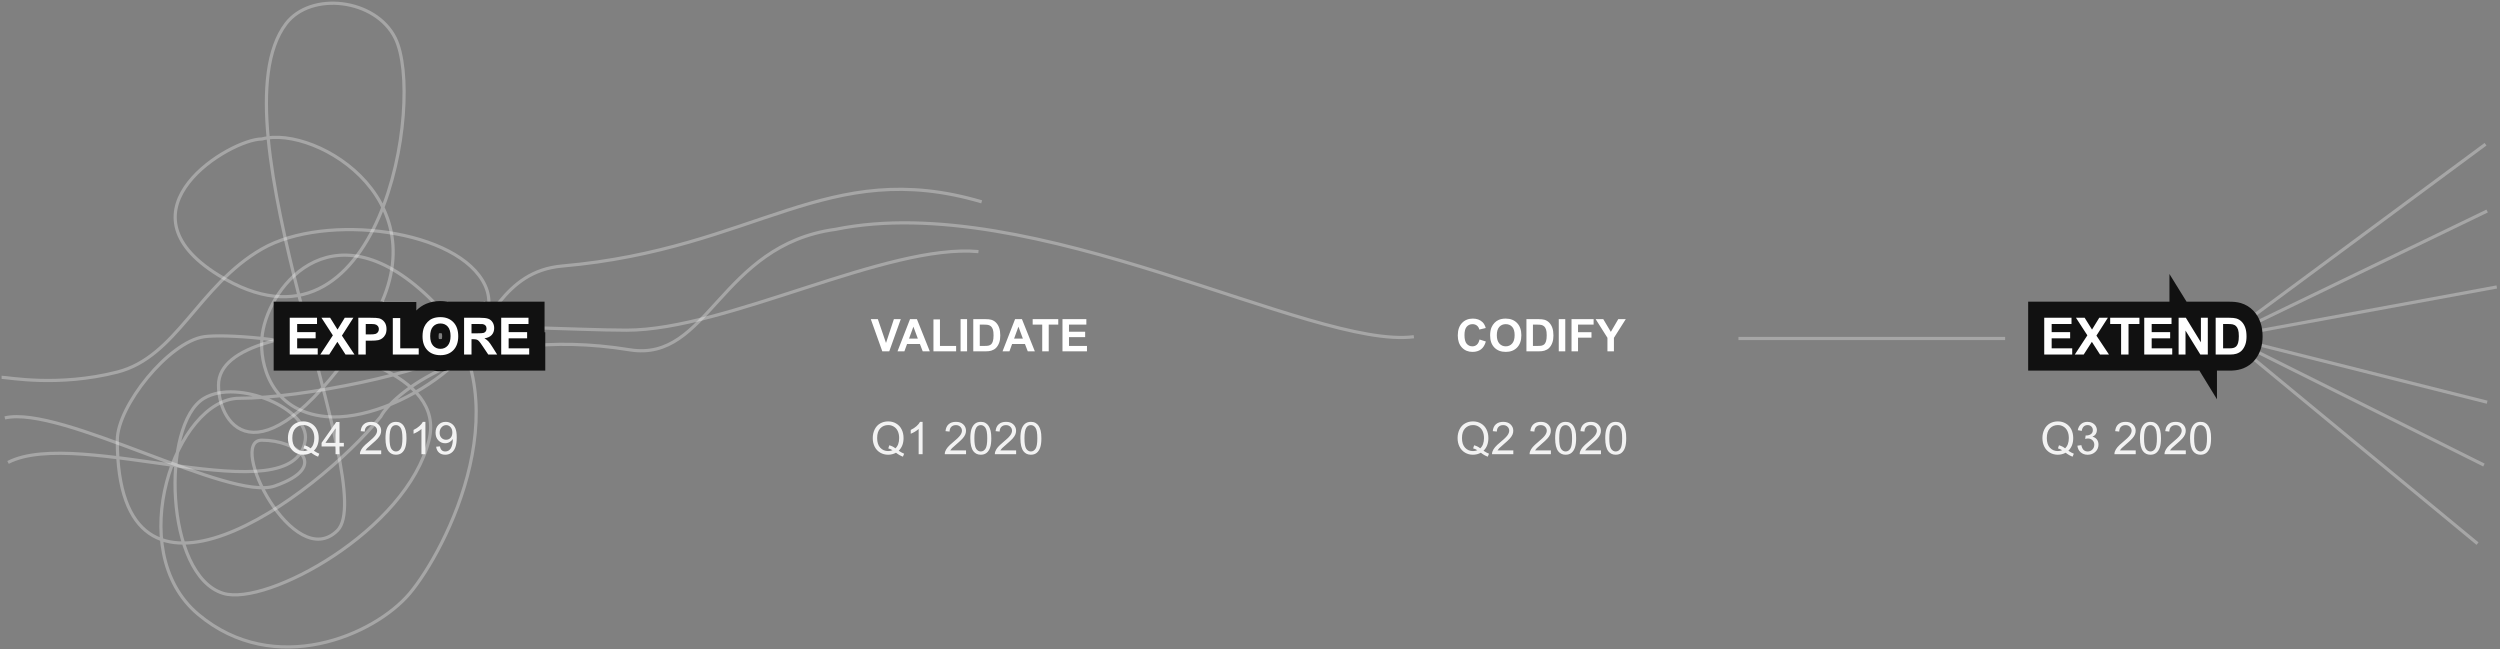<svg width="778" height="202" viewBox="0 0 778 202" fill="none" xmlns="http://www.w3.org/2000/svg">
<rect x="0" y="0" width="778" height="202" fill="#808080" stroke="none"/>
<path d="M1.5 130.055C19 125.98 71.5 156.137 85.5 151.246C103 145.133 92.5 136.983 81.5 136.983C70.5 136.983 91.5 178.551 105 165.102C118.5 151.654 65.5 38.361 89 7.389C96.735 -2.805 116.899 -0.429 123 11.872C132.5 31.026 118.263 116.67 68 85.634C35 65.258 71.737 43.252 81.5 43.252C98.5 38.769 140 63.628 114 102.75C81.5 151.654 68 132.907 68 119.867C68 94.6 164 102.75 195 102.75C226 102.75 276.1 75.691 304.5 78.299" stroke="white" stroke-opacity="0.3"/>
<path d="M2.5 143.911C24.5 132.5 91.469 160.619 95 136.983C96.436 127.367 74.032 117.678 63.5 123.942C50.025 131.957 51.333 179.18 69.5 184.664C83 188.739 126.5 165.102 133.5 136.983C138.641 116.33 104.403 107.768 81.5 105.324M440 104.788C408.5 108.864 321.5 58.839 260 71.371C224 76.261 220.5 112.818 196 108.864C145.5 100.713 121.167 124.078 118.5 129.647C98.091 154.776 36.5 200.035 36.5 136.983C36.5 126.387 52.5 106.418 63.5 104.788C66.421 104.355 73.22 104.44 81.5 105.324M305.5 62.813C257.309 48.591 235.5 77.484 175 82.782C156.28 84.421 152.5 101.936 143 108.864C133.5 115.791 94 123.942 74.5 123.942C55 123.942 37.88 171.215 61.69 191.184C85.5 211.153 116.5 197.704 127.5 184.664C138.5 171.623 164.5 122.312 133.5 92.562C102.5 62.813 82.5 90.781 81.5 105.324M81.5 105.324C80.833 112.752 83.9 128.017 101.5 129.647C123.5 131.685 159 106.418 151 88.895C143 71.371 101.31 66.073 81.5 77.484C61.69 88.895 55 111.079 36.5 115.791C18 120.503 2.5 117.422 0.5 117.422" stroke="white" stroke-opacity="0.3"/>
<path d="M541 105.339L624 105.339" stroke="white" stroke-opacity="0.3"/>
<path d="M692.5 104.788L773.5 44.882" stroke="white" stroke-opacity="0.3"/>
<path d="M693 104.788L774 65.665" stroke="white" stroke-opacity="0.3"/>
<path d="M693 104.788L777 89.302" stroke="white" stroke-opacity="0.3"/>
<path d="M693 104.788L774 125.165" stroke="white" stroke-opacity="0.3"/>
<path d="M693 104.788L773 144.726" stroke="white" stroke-opacity="0.3"/>
<path d="M693 104.788L771 169.177" stroke="white" stroke-opacity="0.3"/>
<path d="M460.431 105.654L462.393 106.276C462.092 107.37 461.59 108.184 460.889 108.717C460.191 109.245 459.305 109.51 458.229 109.51C456.899 109.51 455.805 109.056 454.948 108.149C454.091 107.238 453.663 105.994 453.663 104.417C453.663 102.749 454.094 101.455 454.955 100.534C455.816 99.609 456.949 99.147 458.353 99.147C459.578 99.147 460.574 99.509 461.34 100.233C461.796 100.662 462.137 101.277 462.365 102.079L460.362 102.558C460.244 102.038 459.995 101.628 459.617 101.327C459.243 101.026 458.788 100.876 458.25 100.876C457.507 100.876 456.903 101.143 456.438 101.676C455.978 102.209 455.748 103.073 455.748 104.267C455.748 105.534 455.976 106.436 456.432 106.974C456.887 107.511 457.48 107.78 458.209 107.78C458.747 107.78 459.209 107.609 459.597 107.268C459.984 106.926 460.262 106.388 460.431 105.654ZM463.726 104.39C463.726 103.369 463.878 102.512 464.184 101.819C464.411 101.309 464.721 100.851 465.113 100.445C465.51 100.04 465.943 99.739 466.412 99.543C467.036 99.279 467.757 99.147 468.572 99.147C470.049 99.147 471.229 99.605 472.113 100.521C473.002 101.437 473.446 102.71 473.446 104.342C473.446 105.96 473.007 107.227 472.127 108.143C471.247 109.054 470.072 109.51 468.6 109.51C467.109 109.51 465.924 109.056 465.045 108.149C464.165 107.238 463.726 105.985 463.726 104.39ZM465.811 104.321C465.811 105.456 466.073 106.317 466.597 106.905C467.121 107.489 467.786 107.78 468.593 107.78C469.399 107.78 470.06 107.491 470.575 106.912C471.095 106.329 471.354 105.456 471.354 104.294C471.354 103.146 471.102 102.289 470.596 101.724C470.094 101.159 469.427 100.876 468.593 100.876C467.759 100.876 467.087 101.163 466.576 101.737C466.066 102.307 465.811 103.168 465.811 104.321ZM475.025 99.317H478.724C479.558 99.317 480.193 99.381 480.631 99.509C481.219 99.682 481.722 99.99 482.142 100.432C482.561 100.874 482.88 101.416 483.099 102.059C483.317 102.697 483.427 103.485 483.427 104.424C483.427 105.249 483.324 105.96 483.119 106.557C482.868 107.286 482.511 107.876 482.046 108.327C481.695 108.669 481.221 108.936 480.624 109.127C480.177 109.268 479.58 109.339 478.833 109.339H475.025V99.317ZM477.049 101.013V107.65H478.56C479.125 107.65 479.533 107.618 479.783 107.555C480.111 107.473 480.382 107.334 480.597 107.138C480.815 106.942 480.993 106.62 481.13 106.174C481.267 105.723 481.335 105.11 481.335 104.335C481.335 103.56 481.267 102.965 481.13 102.551C480.993 102.136 480.802 101.812 480.556 101.58C480.31 101.348 479.997 101.19 479.619 101.108C479.337 101.045 478.783 101.013 477.958 101.013H477.049ZM485.088 109.339V99.317H487.111V109.339H485.088ZM489.06 109.339V99.317H495.93V101.013H491.083V103.385H495.267V105.08H491.083V109.339H489.06ZM500.236 109.339V105.121L496.565 99.317H498.938L501.296 103.282L503.606 99.317H505.938L502.253 105.135V109.339H500.236Z" fill="white"/>
<path d="M279.675 140.266C280.29 140.689 280.857 140.999 281.377 141.195L280.987 142.118C280.267 141.858 279.549 141.448 278.834 140.888C278.091 141.302 277.271 141.51 276.373 141.51C275.466 141.51 274.644 141.291 273.905 140.854C273.167 140.416 272.597 139.801 272.196 139.008C271.8 138.215 271.602 137.322 271.602 136.328C271.602 135.339 271.802 134.439 272.203 133.628C272.604 132.817 273.174 132.199 273.912 131.775C274.655 131.352 275.484 131.14 276.4 131.14C277.326 131.14 278.16 131.361 278.902 131.803C279.645 132.24 280.21 132.855 280.598 133.648C280.99 134.437 281.186 135.328 281.186 136.321C281.186 137.146 281.06 137.889 280.81 138.55C280.559 139.206 280.181 139.778 279.675 140.266ZM276.756 138.57C277.521 138.785 278.153 139.104 278.649 139.527C279.429 138.816 279.818 137.748 279.818 136.321C279.818 135.51 279.679 134.801 279.401 134.195C279.128 133.589 278.725 133.12 278.191 132.787C277.663 132.45 277.068 132.281 276.407 132.281C275.418 132.281 274.598 132.621 273.946 133.3C273.295 133.974 272.969 134.984 272.969 136.328C272.969 137.632 273.29 138.632 273.933 139.329C274.58 140.026 275.405 140.375 276.407 140.375C276.881 140.375 277.328 140.286 277.747 140.108C277.332 139.84 276.895 139.648 276.435 139.534L276.756 138.57ZM287.112 141.339H285.882V133.498C285.586 133.781 285.196 134.063 284.713 134.346C284.234 134.628 283.804 134.84 283.421 134.981V133.792C284.109 133.468 284.711 133.076 285.226 132.616C285.741 132.156 286.105 131.709 286.319 131.276H287.112V141.339ZM300.634 140.156V141.339H294.01C294.001 141.043 294.049 140.758 294.153 140.484C294.322 140.033 294.591 139.589 294.96 139.151C295.334 138.714 295.871 138.208 296.573 137.634C297.662 136.741 298.398 136.034 298.781 135.515C299.164 134.991 299.355 134.496 299.355 134.031C299.355 133.544 299.18 133.133 298.829 132.801C298.483 132.464 298.029 132.295 297.469 132.295C296.876 132.295 296.402 132.473 296.047 132.828C295.691 133.184 295.511 133.676 295.507 134.305L294.242 134.175C294.329 133.231 294.655 132.514 295.22 132.021C295.785 131.525 296.544 131.276 297.496 131.276C298.458 131.276 299.219 131.543 299.779 132.076C300.34 132.609 300.62 133.27 300.62 134.059C300.62 134.46 300.538 134.854 300.374 135.241C300.21 135.629 299.937 136.036 299.554 136.465C299.175 136.893 298.544 137.481 297.66 138.229C296.922 138.848 296.448 139.27 296.238 139.493C296.029 139.712 295.855 139.933 295.719 140.156H300.634ZM301.96 136.396C301.96 135.212 302.081 134.259 302.322 133.539C302.568 132.814 302.931 132.256 303.409 131.864C303.892 131.472 304.498 131.276 305.228 131.276C305.765 131.276 306.237 131.386 306.643 131.604C307.048 131.819 307.383 132.131 307.647 132.541C307.912 132.947 308.119 133.443 308.27 134.031C308.42 134.615 308.495 135.403 308.495 136.396C308.495 137.572 308.374 138.522 308.133 139.247C307.891 139.967 307.529 140.525 307.046 140.922C306.567 141.314 305.961 141.51 305.228 141.51C304.261 141.51 303.503 141.163 302.951 140.471C302.29 139.637 301.96 138.279 301.96 136.396ZM303.225 136.396C303.225 138.042 303.416 139.138 303.799 139.685C304.186 140.227 304.662 140.498 305.228 140.498C305.793 140.498 306.267 140.225 306.649 139.678C307.037 139.131 307.23 138.037 307.23 136.396C307.23 134.747 307.037 133.651 306.649 133.108C306.267 132.566 305.788 132.295 305.214 132.295C304.649 132.295 304.198 132.534 303.86 133.013C303.437 133.623 303.225 134.751 303.225 136.396ZM316.22 140.156V141.339H309.596C309.587 141.043 309.634 140.758 309.739 140.484C309.908 140.033 310.177 139.589 310.546 139.151C310.92 138.714 311.457 138.208 312.159 137.634C313.248 136.741 313.984 136.034 314.367 135.515C314.75 134.991 314.941 134.496 314.941 134.031C314.941 133.544 314.766 133.133 314.415 132.801C314.069 132.464 313.615 132.295 313.055 132.295C312.462 132.295 311.988 132.473 311.633 132.828C311.277 133.184 311.097 133.676 311.093 134.305L309.828 134.175C309.915 133.231 310.241 132.514 310.806 132.021C311.371 131.525 312.13 131.276 313.082 131.276C314.044 131.276 314.805 131.543 315.365 132.076C315.926 132.609 316.206 133.27 316.206 134.059C316.206 134.46 316.124 134.854 315.96 135.241C315.796 135.629 315.522 136.036 315.14 136.465C314.761 136.893 314.13 137.481 313.246 138.229C312.508 138.848 312.034 139.27 311.824 139.493C311.615 139.712 311.441 139.933 311.305 140.156H316.22ZM317.546 136.396C317.546 135.212 317.667 134.259 317.908 133.539C318.154 132.814 318.517 132.256 318.995 131.864C319.478 131.472 320.084 131.276 320.813 131.276C321.351 131.276 321.823 131.386 322.229 131.604C322.634 131.819 322.969 132.131 323.233 132.541C323.498 132.947 323.705 133.443 323.855 134.031C324.006 134.615 324.081 135.403 324.081 136.396C324.081 137.572 323.96 138.522 323.719 139.247C323.477 139.967 323.115 140.525 322.632 140.922C322.153 141.314 321.547 141.51 320.813 141.51C319.847 141.51 319.089 141.163 318.537 140.471C317.876 139.637 317.546 138.279 317.546 136.396ZM318.811 136.396C318.811 138.042 319.002 139.138 319.385 139.685C319.772 140.227 320.248 140.498 320.813 140.498C321.379 140.498 321.853 140.225 322.235 139.678C322.623 139.131 322.816 138.037 322.816 136.396C322.816 134.747 322.623 133.651 322.235 133.108C321.853 132.566 321.374 132.295 320.8 132.295C320.235 132.295 319.784 132.534 319.446 133.013C319.022 133.623 318.811 134.751 318.811 136.396Z" fill="#F2F2F2"/>
<path d="M461.675 140.266C462.29 140.689 462.857 140.999 463.377 141.195L462.987 142.118C462.267 141.858 461.549 141.448 460.834 140.888C460.091 141.302 459.271 141.51 458.373 141.51C457.466 141.51 456.644 141.291 455.905 140.854C455.167 140.416 454.597 139.801 454.196 139.008C453.8 138.215 453.602 137.322 453.602 136.328C453.602 135.339 453.802 134.439 454.203 133.628C454.604 132.817 455.174 132.199 455.912 131.775C456.655 131.352 457.484 131.14 458.4 131.14C459.326 131.14 460.16 131.361 460.902 131.803C461.645 132.24 462.21 132.855 462.598 133.648C462.99 134.437 463.186 135.328 463.186 136.321C463.186 137.146 463.06 137.889 462.81 138.55C462.559 139.206 462.181 139.778 461.675 140.266ZM458.756 138.57C459.521 138.785 460.153 139.104 460.649 139.527C461.429 138.816 461.818 137.748 461.818 136.321C461.818 135.51 461.679 134.801 461.401 134.195C461.128 133.589 460.725 133.12 460.191 132.787C459.663 132.45 459.068 132.281 458.407 132.281C457.418 132.281 456.598 132.621 455.946 133.3C455.295 133.974 454.969 134.984 454.969 136.328C454.969 137.632 455.29 138.632 455.933 139.329C456.58 140.026 457.405 140.375 458.407 140.375C458.881 140.375 459.328 140.286 459.747 140.108C459.332 139.84 458.895 139.648 458.435 139.534L458.756 138.57ZM470.944 140.156V141.339H464.32C464.311 141.043 464.359 140.758 464.464 140.484C464.632 140.033 464.901 139.589 465.271 139.151C465.644 138.714 466.182 138.208 466.884 137.634C467.973 136.741 468.709 136.034 469.092 135.515C469.475 134.991 469.666 134.496 469.666 134.031C469.666 133.544 469.491 133.133 469.14 132.801C468.793 132.464 468.34 132.295 467.779 132.295C467.187 132.295 466.713 132.473 466.357 132.828C466.002 133.184 465.822 133.676 465.817 134.305L464.553 134.175C464.639 133.231 464.965 132.514 465.53 132.021C466.095 131.525 466.854 131.276 467.807 131.276C468.768 131.276 469.529 131.543 470.09 132.076C470.65 132.609 470.931 133.27 470.931 134.059C470.931 134.46 470.849 134.854 470.685 135.241C470.521 135.629 470.247 136.036 469.864 136.465C469.486 136.893 468.855 137.481 467.971 138.229C467.232 138.848 466.758 139.27 466.549 139.493C466.339 139.712 466.166 139.933 466.029 140.156H470.944ZM482.634 140.156V141.339H476.01C476.001 141.043 476.049 140.758 476.153 140.484C476.322 140.033 476.591 139.589 476.96 139.151C477.334 138.714 477.871 138.208 478.573 137.634C479.662 136.741 480.398 136.034 480.781 135.515C481.164 134.991 481.355 134.496 481.355 134.031C481.355 133.544 481.18 133.133 480.829 132.801C480.483 132.464 480.029 132.295 479.469 132.295C478.876 132.295 478.402 132.473 478.047 132.828C477.691 133.184 477.511 133.676 477.507 134.305L476.242 134.175C476.329 133.231 476.655 132.514 477.22 132.021C477.785 131.525 478.544 131.276 479.496 131.276C480.458 131.276 481.219 131.543 481.779 132.076C482.34 132.609 482.62 133.27 482.62 134.059C482.62 134.46 482.538 134.854 482.374 135.241C482.21 135.629 481.937 136.036 481.554 136.465C481.175 136.893 480.544 137.481 479.66 138.229C478.922 138.848 478.448 139.27 478.238 139.493C478.029 139.712 477.855 139.933 477.719 140.156H482.634ZM483.96 136.396C483.96 135.212 484.081 134.259 484.322 133.539C484.568 132.814 484.931 132.256 485.409 131.864C485.892 131.472 486.498 131.276 487.228 131.276C487.765 131.276 488.237 131.386 488.643 131.604C489.048 131.819 489.383 132.131 489.647 132.541C489.912 132.947 490.119 133.443 490.27 134.031C490.42 134.615 490.495 135.403 490.495 136.396C490.495 137.572 490.374 138.522 490.133 139.247C489.891 139.967 489.529 140.525 489.046 140.922C488.567 141.314 487.961 141.51 487.228 141.51C486.261 141.51 485.503 141.163 484.951 140.471C484.29 139.637 483.96 138.279 483.96 136.396ZM485.225 136.396C485.225 138.042 485.416 139.138 485.799 139.685C486.186 140.227 486.662 140.498 487.228 140.498C487.793 140.498 488.267 140.225 488.649 139.678C489.037 139.131 489.23 138.037 489.23 136.396C489.23 134.747 489.037 133.651 488.649 133.108C488.267 132.566 487.788 132.295 487.214 132.295C486.649 132.295 486.198 132.534 485.86 133.013C485.437 133.623 485.225 134.751 485.225 136.396ZM498.22 140.156V141.339H491.596C491.587 141.043 491.634 140.758 491.739 140.484C491.908 140.033 492.177 139.589 492.546 139.151C492.92 138.714 493.457 138.208 494.159 137.634C495.248 136.741 495.984 136.034 496.367 135.515C496.75 134.991 496.941 134.496 496.941 134.031C496.941 133.544 496.766 133.133 496.415 132.801C496.069 132.464 495.615 132.295 495.055 132.295C494.462 132.295 493.988 132.473 493.633 132.828C493.277 133.184 493.097 133.676 493.093 134.305L491.828 134.175C491.915 133.231 492.241 132.514 492.806 132.021C493.371 131.525 494.13 131.276 495.082 131.276C496.044 131.276 496.805 131.543 497.365 132.076C497.926 132.609 498.206 133.27 498.206 134.059C498.206 134.46 498.124 134.854 497.96 135.241C497.796 135.629 497.522 136.036 497.14 136.465C496.761 136.893 496.13 137.481 495.246 138.229C494.508 138.848 494.034 139.27 493.824 139.493C493.615 139.712 493.441 139.933 493.305 140.156H498.22ZM499.546 136.396C499.546 135.212 499.667 134.259 499.908 133.539C500.154 132.814 500.517 132.256 500.995 131.864C501.478 131.472 502.084 131.276 502.813 131.276C503.351 131.276 503.823 131.386 504.229 131.604C504.634 131.819 504.969 132.131 505.233 132.541C505.498 132.947 505.705 133.443 505.855 134.031C506.006 134.615 506.081 135.403 506.081 136.396C506.081 137.572 505.96 138.522 505.719 139.247C505.477 139.967 505.115 140.525 504.632 140.922C504.153 141.314 503.547 141.51 502.813 141.51C501.847 141.51 501.089 141.163 500.537 140.471C499.876 139.637 499.546 138.279 499.546 136.396ZM500.811 136.396C500.811 138.042 501.002 139.138 501.385 139.685C501.772 140.227 502.248 140.498 502.813 140.498C503.379 140.498 503.853 140.225 504.235 139.678C504.623 139.131 504.816 138.037 504.816 136.396C504.816 134.747 504.623 133.651 504.235 133.108C503.853 132.566 503.374 132.295 502.8 132.295C502.235 132.295 501.784 132.534 501.446 133.013C501.022 133.623 500.811 134.751 500.811 136.396Z" fill="#F2F2F2"/>
<path d="M97.675 140.266C98.29 140.689 98.857 140.999 99.377 141.195L98.987 142.118C98.267 141.858 97.549 141.448 96.834 140.888C96.091 141.302 95.271 141.51 94.373 141.51C93.466 141.51 92.644 141.291 91.905 140.854C91.167 140.416 90.597 139.801 90.196 139.008C89.8 138.215 89.602 137.322 89.602 136.328C89.602 135.339 89.802 134.439 90.203 133.628C90.604 132.817 91.174 132.199 91.912 131.775C92.655 131.352 93.484 131.14 94.4 131.14C95.326 131.14 96.159 131.361 96.902 131.803C97.645 132.24 98.21 132.855 98.598 133.648C98.99 134.437 99.186 135.328 99.186 136.321C99.186 137.146 99.06 137.889 98.81 138.55C98.559 139.206 98.181 139.778 97.675 140.266ZM94.756 138.57C95.522 138.785 96.153 139.104 96.649 139.527C97.429 138.816 97.818 137.748 97.818 136.321C97.818 135.51 97.679 134.801 97.401 134.195C97.128 133.589 96.725 133.12 96.191 132.787C95.663 132.45 95.068 132.281 94.407 132.281C93.418 132.281 92.598 132.621 91.946 133.3C91.295 133.974 90.969 134.984 90.969 136.328C90.969 137.632 91.29 138.632 91.933 139.329C92.58 140.026 93.405 140.375 94.407 140.375C94.881 140.375 95.328 140.286 95.747 140.108C95.332 139.84 94.895 139.648 94.435 139.534L94.756 138.57ZM104.422 141.339V138.939H100.074V137.812L104.647 131.317H105.652V137.812H107.006V138.939H105.652V141.339H104.422ZM104.422 137.812V133.293L101.284 137.812H104.422ZM118.634 140.156V141.339H112.01C112.001 141.043 112.049 140.758 112.153 140.484C112.322 140.033 112.591 139.589 112.96 139.151C113.334 138.714 113.871 138.208 114.573 137.634C115.662 136.741 116.398 136.034 116.781 135.515C117.164 134.991 117.355 134.496 117.355 134.031C117.355 133.544 117.18 133.133 116.829 132.801C116.483 132.464 116.029 132.295 115.469 132.295C114.876 132.295 114.402 132.473 114.047 132.828C113.691 133.184 113.511 133.676 113.507 134.305L112.242 134.175C112.329 133.231 112.655 132.514 113.22 132.021C113.785 131.525 114.544 131.276 115.496 131.276C116.458 131.276 117.219 131.543 117.779 132.076C118.34 132.609 118.62 133.27 118.62 134.059C118.62 134.46 118.538 134.854 118.374 135.241C118.21 135.629 117.937 136.036 117.554 136.465C117.175 136.893 116.544 137.481 115.66 138.229C114.922 138.848 114.448 139.27 114.238 139.493C114.029 139.712 113.855 139.933 113.719 140.156H118.634ZM119.96 136.396C119.96 135.212 120.081 134.259 120.322 133.539C120.568 132.814 120.931 132.256 121.409 131.864C121.892 131.472 122.498 131.276 123.228 131.276C123.765 131.276 124.237 131.386 124.643 131.604C125.048 131.819 125.383 132.131 125.647 132.541C125.912 132.947 126.119 133.443 126.27 134.031C126.42 134.615 126.495 135.403 126.495 136.396C126.495 137.572 126.374 138.522 126.133 139.247C125.891 139.967 125.529 140.525 125.046 140.922C124.567 141.314 123.961 141.51 123.228 141.51C122.261 141.51 121.503 141.163 120.951 140.471C120.29 139.637 119.96 138.279 119.96 136.396ZM121.225 136.396C121.225 138.042 121.416 139.138 121.799 139.685C122.186 140.227 122.662 140.498 123.228 140.498C123.793 140.498 124.267 140.225 124.649 139.678C125.037 139.131 125.23 138.037 125.23 136.396C125.23 134.747 125.037 133.651 124.649 133.108C124.267 132.566 123.788 132.295 123.214 132.295C122.649 132.295 122.198 132.534 121.86 133.013C121.437 133.623 121.225 134.751 121.225 136.396ZM132.388 141.339H131.157V133.498C130.861 133.781 130.471 134.063 129.988 134.346C129.51 134.628 129.079 134.84 128.696 134.981V133.792C129.384 133.468 129.986 133.076 130.501 132.616C131.016 132.156 131.381 131.709 131.595 131.276H132.388V141.339ZM135.73 139.021L136.913 138.912C137.013 139.468 137.205 139.871 137.487 140.122C137.77 140.373 138.132 140.498 138.574 140.498C138.952 140.498 139.283 140.411 139.565 140.238C139.853 140.065 140.087 139.835 140.27 139.548C140.452 139.256 140.604 138.864 140.728 138.372C140.851 137.88 140.912 137.379 140.912 136.868C140.912 136.813 140.91 136.731 140.905 136.622C140.659 137.014 140.322 137.333 139.894 137.579C139.47 137.821 139.009 137.941 138.513 137.941C137.683 137.941 136.981 137.641 136.407 137.039C135.833 136.438 135.546 135.645 135.546 134.66C135.546 133.644 135.844 132.826 136.441 132.206C137.043 131.586 137.795 131.276 138.697 131.276C139.349 131.276 139.944 131.452 140.481 131.803C141.024 132.154 141.434 132.655 141.712 133.307C141.994 133.954 142.136 134.893 142.136 136.123C142.136 137.404 141.997 138.424 141.719 139.186C141.441 139.942 141.026 140.519 140.475 140.915C139.928 141.312 139.285 141.51 138.547 141.51C137.763 141.51 137.123 141.293 136.626 140.86C136.129 140.423 135.831 139.81 135.73 139.021ZM140.769 134.599C140.769 133.892 140.579 133.332 140.201 132.917C139.827 132.502 139.376 132.295 138.848 132.295C138.301 132.295 137.825 132.518 137.419 132.965C137.013 133.411 136.811 133.99 136.811 134.701C136.811 135.339 137.002 135.859 137.385 136.26C137.772 136.656 138.248 136.854 138.813 136.854C139.383 136.854 139.85 136.656 140.215 136.26C140.584 135.859 140.769 135.305 140.769 134.599Z" fill="#F2F2F2"/>
<path d="M274.575 109.339L270.993 99.317H273.188L275.724 106.734L278.178 99.317H280.324L276.735 109.339H274.575ZM289.354 109.339H287.153L286.278 107.062H282.272L281.445 109.339H279.299L283.202 99.317H285.342L289.354 109.339ZM285.629 105.374L284.248 101.655L282.895 105.374H285.629ZM290.489 109.339V99.399H292.513V107.65H297.544V109.339H290.489ZM298.932 109.339V99.317H300.955V109.339H298.932ZM302.883 99.317H306.581C307.415 99.317 308.051 99.381 308.488 99.509C309.076 99.682 309.58 99.99 309.999 100.432C310.418 100.874 310.737 101.416 310.956 102.059C311.175 102.697 311.284 103.485 311.284 104.424C311.284 105.249 311.182 105.96 310.977 106.557C310.726 107.286 310.368 107.876 309.903 108.327C309.552 108.669 309.078 108.936 308.481 109.127C308.035 109.268 307.438 109.339 306.69 109.339H302.883V99.317ZM304.906 101.013V107.65H306.417C306.982 107.65 307.39 107.618 307.641 107.555C307.969 107.473 308.24 107.334 308.454 107.138C308.673 106.942 308.851 106.62 308.987 106.174C309.124 105.723 309.192 105.11 309.192 104.335C309.192 103.56 309.124 102.965 308.987 102.551C308.851 102.136 308.659 101.812 308.413 101.58C308.167 101.348 307.855 101.19 307.477 101.108C307.194 101.045 306.64 101.013 305.815 101.013H304.906ZM322.044 109.339H319.843L318.968 107.062H314.962L314.135 109.339H311.988L315.892 99.317H318.031L322.044 109.339ZM318.318 105.374L316.938 101.655L315.584 105.374H318.318ZM324.341 109.339V101.013H321.367V99.317H329.331V101.013H326.364V109.339H324.341ZM330.644 109.339V99.317H338.074V101.013H332.667V103.234H337.698V104.923H332.667V107.65H338.266V109.339H330.644Z" fill="white"/>
<path d="M90.164 110.339V98.886H98.656V100.823H92.477V103.362H98.227V105.292H92.477V108.409H98.875V110.339H90.164ZM99.672 110.339L103.586 104.362L100.039 98.886H102.742L105.039 102.565L107.289 98.886H109.969L106.406 104.448L110.32 110.339H107.531L104.992 106.378L102.445 110.339H99.672ZM111.508 110.339V98.886H115.219C116.625 98.886 117.542 98.943 117.969 99.058C118.625 99.23 119.174 99.605 119.617 100.183C120.06 100.756 120.281 101.498 120.281 102.409C120.281 103.112 120.154 103.703 119.898 104.183C119.643 104.662 119.318 105.039 118.922 105.315C118.531 105.586 118.133 105.766 117.727 105.854C117.174 105.964 116.375 106.019 115.328 106.019H113.82V110.339H111.508ZM113.82 100.823V104.073H115.086C115.997 104.073 116.607 104.013 116.914 103.894C117.221 103.774 117.461 103.586 117.633 103.331C117.81 103.076 117.898 102.779 117.898 102.44C117.898 102.024 117.776 101.68 117.531 101.409C117.286 101.138 116.977 100.969 116.602 100.901C116.326 100.849 115.771 100.823 114.938 100.823H113.82ZM122.242 110.339V98.98H124.555V108.409H130.305V110.339H122.242ZM131.492 104.683C131.492 103.516 131.667 102.537 132.016 101.745C132.276 101.162 132.63 100.638 133.078 100.175C133.531 99.711 134.026 99.368 134.562 99.144C135.276 98.841 136.099 98.69 137.031 98.69C138.719 98.69 140.068 99.214 141.078 100.261C142.094 101.308 142.602 102.763 142.602 104.628C142.602 106.477 142.099 107.925 141.094 108.972C140.089 110.013 138.745 110.534 137.062 110.534C135.359 110.534 134.005 110.016 133 108.979C131.995 107.938 131.492 106.506 131.492 104.683ZM133.875 104.604C133.875 105.901 134.174 106.886 134.773 107.558C135.372 108.224 136.133 108.558 137.055 108.558C137.977 108.558 138.732 108.227 139.32 107.565C139.914 106.899 140.211 105.901 140.211 104.573C140.211 103.261 139.922 102.282 139.344 101.636C138.771 100.99 138.008 100.667 137.055 100.667C136.102 100.667 135.333 100.995 134.75 101.651C134.167 102.302 133.875 103.287 133.875 104.604ZM144.422 110.339V98.886H149.289C150.513 98.886 151.401 98.99 151.953 99.198C152.51 99.401 152.956 99.766 153.289 100.292C153.622 100.818 153.789 101.42 153.789 102.097C153.789 102.956 153.536 103.667 153.031 104.229C152.526 104.787 151.771 105.138 150.766 105.284C151.266 105.576 151.677 105.896 152 106.245C152.328 106.594 152.768 107.214 153.32 108.104L154.719 110.339H151.953L150.281 107.847C149.688 106.956 149.281 106.396 149.062 106.167C148.844 105.933 148.612 105.774 148.367 105.69C148.122 105.602 147.734 105.558 147.203 105.558H146.734V110.339H144.422ZM146.734 103.729H148.445C149.555 103.729 150.247 103.683 150.523 103.589C150.799 103.495 151.016 103.334 151.172 103.104C151.328 102.875 151.406 102.589 151.406 102.245C151.406 101.86 151.302 101.55 151.094 101.315C150.891 101.076 150.602 100.925 150.227 100.862C150.039 100.836 149.477 100.823 148.539 100.823H146.734V103.729ZM155.977 110.339V98.886H164.469V100.823H158.289V103.362H164.039V105.292H158.289V108.409H164.688V110.339H155.977Z" fill="white"/>
<path d="M90.164 110.339H85.164V115.339H90.164V110.339ZM90.164 98.886V93.886H85.164V98.886H90.164ZM98.656 98.886H103.656V93.886H98.656V98.886ZM98.656 100.823V105.823H103.656V100.823H98.656ZM92.477 100.823V95.823H87.477V100.823H92.477ZM92.477 103.362H87.477V108.362H92.477V103.362ZM98.227 103.362H103.227V98.362H98.227V103.362ZM98.227 105.292V110.292H103.227V105.292H98.227ZM92.477 105.292V100.292H87.477V105.292H92.477ZM92.477 108.409H87.477V113.409H92.477V108.409ZM98.875 108.409H103.875V103.409H98.875V108.409ZM98.875 110.339V115.339H103.875V110.339H98.875ZM95.164 110.339V98.886H85.164V110.339H95.164ZM90.164 103.886H98.656V93.886H90.164V103.886ZM93.656 98.886V100.823H103.656V98.886H93.656ZM98.656 95.823H92.477V105.823H98.656V95.823ZM87.477 100.823V103.362H97.477V100.823H87.477ZM92.477 108.362H98.227V98.362H92.477V108.362ZM93.227 103.362V105.292H103.227V103.362H93.227ZM98.227 100.292H92.477V110.292H98.227V100.292ZM87.477 105.292V108.409H97.477V105.292H87.477ZM92.477 113.409H98.875V103.409H92.477V113.409ZM93.875 108.409V110.339H103.875V108.409H93.875ZM98.875 105.339H90.164V115.339H98.875V105.339ZM99.672 110.339L95.489 107.6L90.421 115.339H99.672V110.339ZM103.586 104.362L107.769 107.102L109.553 104.378L107.783 101.644L103.586 104.362ZM100.039 98.886V93.886H90.844L95.842 101.604L100.039 98.886ZM102.742 98.886L106.984 96.238L105.515 93.886H102.742V98.886ZM105.039 102.565L100.798 105.213L105.083 112.078L109.305 105.174L105.039 102.565ZM107.289 98.886V93.886H104.486L103.023 96.277L107.289 98.886ZM109.969 98.886L114.179 101.582L119.109 93.886H109.969V98.886ZM106.406 104.448L102.196 101.752L100.437 104.499L102.242 107.215L106.406 104.448ZM110.32 110.339V115.339H119.646L114.485 107.572L110.32 110.339ZM107.531 110.339L103.322 113.037L104.797 115.339H107.531V110.339ZM104.992 106.378L109.202 103.68L104.999 97.123L100.787 103.674L104.992 106.378ZM102.445 110.339V115.339H105.175L106.651 113.043L102.445 110.339ZM103.855 113.078L107.769 107.102L99.403 101.623L95.489 107.6L103.855 113.078ZM107.783 101.644L104.236 96.168L95.842 101.604L99.389 107.08L107.783 101.644ZM100.039 103.886H102.742V93.886H100.039V103.886ZM98.501 101.533L100.798 105.213L109.281 99.918L106.984 96.238L98.501 101.533ZM109.305 105.174L111.555 101.494L103.023 96.277L100.773 99.957L109.305 105.174ZM107.289 103.886H109.969V93.886H107.289V103.886ZM105.758 96.189L102.196 101.752L110.617 107.145L114.179 101.582L105.758 96.189ZM102.242 107.215L106.156 113.106L114.485 107.572L110.571 101.681L102.242 107.215ZM110.32 105.339H107.531V115.339H110.32V105.339ZM111.741 107.641L109.202 103.68L100.783 109.076L103.322 113.037L111.741 107.641ZM100.787 103.674L98.24 107.635L106.651 113.043L109.198 109.082L100.787 103.674ZM102.445 105.339H99.672V115.339H102.445V105.339ZM111.508 110.339H106.508V115.339H111.508V110.339ZM111.508 98.886V93.886H106.508V98.886H111.508ZM117.969 99.058L116.673 103.887L116.688 103.891L116.702 103.894L117.969 99.058ZM119.617 100.183L115.647 103.223L115.654 103.231L115.661 103.24L119.617 100.183ZM118.922 105.315L121.771 109.424L121.782 109.417L118.922 105.315ZM117.727 105.854L118.698 110.759L118.745 110.75L118.791 110.74L117.727 105.854ZM113.82 106.019V101.019H108.82V106.019H113.82ZM113.82 110.339V115.339H118.82V110.339H113.82ZM113.82 100.823V95.823H108.82V100.823H113.82ZM113.82 104.073H108.82V109.073H113.82V104.073ZM117.633 103.331L113.525 100.481L113.505 100.509L113.486 100.538L117.633 103.331ZM116.602 100.901L115.675 105.815L115.694 105.818L115.713 105.822L116.602 100.901ZM116.508 110.339V98.886H106.508V110.339H116.508ZM111.508 103.886H115.219V93.886H111.508V103.886ZM115.219 103.886C115.866 103.886 116.334 103.899 116.649 103.919C116.805 103.929 116.891 103.938 116.922 103.942C116.971 103.948 116.866 103.938 116.673 103.887L119.264 94.228C118.085 93.912 116.481 93.886 115.219 93.886V103.886ZM116.702 103.894C116.487 103.838 116.262 103.739 116.055 103.598C115.85 103.458 115.719 103.316 115.647 103.223L123.587 97.143C122.521 95.751 121.049 94.696 119.236 94.221L116.702 103.894ZM115.661 103.24C115.48 103.006 115.377 102.775 115.324 102.598C115.274 102.432 115.281 102.354 115.281 102.409H125.281C125.281 100.682 124.852 98.779 123.574 97.125L115.661 103.24ZM115.281 102.409C115.281 102.527 115.258 102.259 115.485 101.832L124.312 106.533C125.049 105.148 125.281 103.697 125.281 102.409H115.281ZM115.485 101.832C115.555 101.701 115.731 101.445 116.062 101.214L121.782 109.417C122.904 108.634 123.731 107.622 124.312 106.533L115.485 101.832ZM116.073 101.206C116.144 101.157 116.343 101.039 116.662 100.969L118.791 110.74C119.922 110.493 120.919 110.015 121.771 109.424L116.073 101.206ZM116.755 100.95C116.761 100.949 116.733 100.954 116.664 100.963C116.595 100.971 116.499 100.98 116.372 100.989C116.114 101.007 115.77 101.019 115.328 101.019V111.019C116.474 111.019 117.662 110.965 118.698 110.759L116.755 100.95ZM115.328 101.019H113.82V111.019H115.328V101.019ZM108.82 106.019V110.339H118.82V106.019H108.82ZM113.82 105.339H111.508V115.339H113.82V105.339ZM108.82 100.823V104.073H118.82V100.823H108.82ZM113.82 109.073H115.086V99.073H113.82V109.073ZM115.086 109.073C115.634 109.073 116.191 109.056 116.716 109.004C117.157 108.961 117.931 108.864 118.73 108.552L115.098 99.235C115.25 99.176 115.377 99.137 115.464 99.113C115.553 99.089 115.622 99.074 115.665 99.066C115.709 99.057 115.737 99.053 115.746 99.052C115.756 99.05 115.754 99.051 115.737 99.052C115.702 99.056 115.631 99.061 115.516 99.066C115.403 99.07 115.261 99.073 115.086 99.073V109.073ZM118.73 108.552C119.914 108.09 120.998 107.286 121.78 106.124L113.486 100.538C113.924 99.887 114.528 99.457 115.098 99.235L118.73 108.552ZM121.741 106.181C122.551 105.014 122.898 103.702 122.898 102.44H112.898C112.898 101.856 113.069 101.138 113.525 100.481L121.741 106.181ZM122.898 102.44C122.898 100.972 122.434 99.377 121.241 98.056L113.822 104.762C113.504 104.41 113.256 103.995 113.096 103.547C112.941 103.11 112.898 102.724 112.898 102.44H122.898ZM121.241 98.056C120.22 96.928 118.902 96.236 117.49 95.981L115.713 105.822C115.414 105.768 115.07 105.659 114.718 105.467C114.364 105.274 114.063 105.029 113.822 104.762L121.241 98.056ZM117.529 95.988C116.718 95.835 115.695 95.823 114.938 95.823V105.823C115.31 105.823 115.573 105.829 115.744 105.837C115.828 105.841 115.869 105.845 115.874 105.845C115.89 105.847 115.811 105.84 115.675 105.815L117.529 95.988ZM114.938 95.823H113.82V105.823H114.938V95.823ZM122.242 110.339H117.242V115.339H122.242V110.339ZM122.242 98.98V93.98H117.242V98.98H122.242ZM124.555 98.98H129.555V93.98H124.555V98.98ZM124.555 108.409H119.555V113.409H124.555V108.409ZM130.305 108.409H135.305V103.409H130.305V108.409ZM130.305 110.339V115.339H135.305V110.339H130.305ZM127.242 110.339V98.98H117.242V110.339H127.242ZM122.242 103.979H124.555V93.98H122.242V103.979ZM119.555 98.98V108.409H129.555V98.98H119.555ZM124.555 113.409H130.305V103.409H124.555V113.409ZM125.305 108.409V110.339H135.305V108.409H125.305ZM130.305 105.339H122.242V115.339H130.305V105.339ZM132.016 101.745L127.45 99.707L127.445 99.718L127.44 99.728L132.016 101.745ZM133.078 100.175L129.503 96.68L129.493 96.69L129.483 96.7L133.078 100.175ZM134.562 99.144L136.489 103.758L136.5 103.753L136.512 103.748L134.562 99.144ZM141.078 100.261L137.48 103.733L137.489 103.742L141.078 100.261ZM141.094 108.972L144.692 112.444L144.7 112.435L141.094 108.972ZM133 108.979L129.402 112.452L129.411 112.461L133 108.979ZM134.773 107.558L131.041 110.885L131.048 110.892L131.054 110.899L134.773 107.558ZM139.32 107.565L135.586 104.24L135.585 104.242L139.32 107.565ZM139.344 101.636L135.603 104.954L135.611 104.962L135.618 104.971L139.344 101.636ZM134.75 101.651L138.474 104.988L138.48 104.981L138.487 104.973L134.75 101.651ZM136.492 104.683C136.492 103.982 136.601 103.738 136.591 103.762L127.44 99.728C126.732 101.336 126.492 103.05 126.492 104.683H136.492ZM136.581 103.783C136.602 103.736 136.627 103.698 136.674 103.649L129.483 96.7C128.634 97.579 127.95 98.587 127.45 99.707L136.581 103.783ZM136.654 103.67C136.676 103.647 136.673 103.654 136.642 103.676C136.61 103.698 136.558 103.729 136.489 103.758L132.636 94.529C131.413 95.04 130.371 95.792 129.503 96.68L136.654 103.67ZM136.512 103.748C136.497 103.754 136.635 103.69 137.031 103.69V93.69C135.562 93.69 134.055 93.929 132.613 94.539L136.512 103.748ZM137.031 103.69C137.357 103.69 137.489 103.74 137.5 103.744C137.507 103.747 137.499 103.745 137.487 103.736C137.474 103.728 137.471 103.724 137.481 103.733L144.676 96.788C142.571 94.608 139.84 93.69 137.031 93.69V103.69ZM137.489 103.742C137.462 103.714 137.471 103.703 137.5 103.785C137.535 103.885 137.602 104.143 137.602 104.628H147.602C147.602 101.841 146.82 98.999 144.667 96.779L137.489 103.742ZM137.602 104.628C137.602 105.106 137.536 105.36 137.501 105.461C137.473 105.543 137.463 105.534 137.487 105.509L144.7 112.435C146.826 110.221 147.602 107.399 147.602 104.628H137.602ZM137.496 105.5C137.488 105.507 137.493 105.502 137.507 105.492C137.522 105.482 137.53 105.479 137.525 105.481C137.517 105.485 137.387 105.534 137.062 105.534V115.534C139.863 115.534 142.59 114.621 144.692 112.444L137.496 105.5ZM137.062 105.534C136.717 105.534 136.573 105.482 136.557 105.476C136.547 105.472 136.555 105.474 136.57 105.485C136.586 105.495 136.593 105.502 136.589 105.498L129.411 112.461C131.526 114.642 134.269 115.534 137.062 115.534V105.534ZM136.598 105.507C136.619 105.53 136.612 105.539 136.587 105.468C136.556 105.379 136.492 105.14 136.492 104.683H126.492C126.492 107.449 127.28 110.252 129.402 112.452L136.598 105.507ZM128.875 104.604C128.875 106.594 129.329 108.964 131.041 110.885L138.506 104.23C138.752 104.507 138.852 104.759 138.883 104.86C138.909 104.944 138.875 104.882 138.875 104.604H128.875ZM131.054 110.899C132.632 112.655 134.76 113.558 137.055 113.558V103.558C137.208 103.558 137.481 103.588 137.8 103.728C138.123 103.87 138.355 104.062 138.493 104.216L131.054 110.899ZM137.055 113.558C139.337 113.558 141.475 112.666 143.056 110.889L135.585 104.242C135.734 104.074 135.976 103.874 136.307 103.73C136.632 103.587 136.907 103.558 137.055 103.558V113.558ZM143.054 110.891C144.782 108.951 145.211 106.545 145.211 104.573H135.211C135.211 104.881 135.175 104.962 135.196 104.891C135.222 104.802 135.321 104.538 135.586 104.24L143.054 110.891ZM145.211 104.573C145.211 102.643 144.801 100.236 143.069 98.301L135.618 104.971C135.332 104.651 135.227 104.366 135.199 104.27C135.175 104.191 135.211 104.267 135.211 104.573H145.211ZM143.084 98.318C141.457 96.484 139.271 95.667 137.055 95.667V105.667C136.962 105.667 136.714 105.65 136.393 105.514C136.06 105.373 135.79 105.164 135.603 104.954L143.084 98.318ZM137.055 95.667C134.811 95.667 132.633 96.507 131.013 98.329L138.487 104.973C138.315 105.167 138.056 105.371 137.728 105.511C137.409 105.647 137.159 105.667 137.055 105.667V95.667ZM131.026 98.315C129.291 100.252 128.875 102.662 128.875 104.604H138.875C138.875 104.298 138.911 104.22 138.888 104.298C138.86 104.393 138.755 104.674 138.474 104.988L131.026 98.315ZM144.422 110.339H139.422V115.339H144.422V110.339ZM144.422 98.886V93.886H139.422V98.886H144.422ZM151.953 99.198L150.188 103.876L150.214 103.886L150.241 103.896L151.953 99.198ZM153.031 104.229L156.736 107.588L156.743 107.579L156.751 107.571L153.031 104.229ZM150.766 105.284L150.048 100.336L135.883 102.391L148.246 109.603L150.766 105.284ZM152 106.245L148.33 109.641L148.344 109.656L148.357 109.67L152 106.245ZM153.32 108.104L149.071 110.739L149.076 110.748L149.082 110.757L153.32 108.104ZM154.719 110.339V115.339H163.747L158.957 107.686L154.719 110.339ZM151.953 110.339L147.801 113.124L149.286 115.339H151.953V110.339ZM150.281 107.847L146.121 110.62L146.125 110.626L146.129 110.632L150.281 107.847ZM149.062 106.167L145.407 109.579L145.426 109.599L145.446 109.619L149.062 106.167ZM148.367 105.69L146.667 110.392L146.711 110.408L146.756 110.424L148.367 105.69ZM146.734 105.558V100.558H141.734V105.558H146.734ZM146.734 110.339V115.339H151.734V110.339H146.734ZM146.734 103.729H141.734V108.729H146.734V103.729ZM151.094 101.315L147.28 104.549L147.318 104.594L147.357 104.637L151.094 101.315ZM150.227 100.862L151.049 95.93L150.982 95.919L150.914 95.91L150.227 100.862ZM146.734 100.823V95.823H141.734V100.823H146.734ZM149.422 110.339V98.886H139.422V110.339H149.422ZM144.422 103.886H149.289V93.886H144.422V103.886ZM149.289 103.886C149.772 103.886 150.096 103.907 150.291 103.93C150.385 103.941 150.423 103.949 150.416 103.948C150.412 103.947 150.328 103.929 150.188 103.876L153.718 94.52C152.269 93.973 150.61 93.886 149.289 93.886V103.886ZM150.241 103.896C150.008 103.811 149.763 103.678 149.538 103.493C149.314 103.31 149.162 103.12 149.066 102.968L157.513 97.616C156.62 96.207 155.314 95.102 153.665 94.501L150.241 103.896ZM149.066 102.968C148.968 102.815 148.893 102.645 148.846 102.473C148.799 102.304 148.789 102.171 148.789 102.097H158.789C158.789 100.558 158.397 99.012 157.513 97.616L149.066 102.968ZM148.789 102.097C148.789 102.034 148.799 101.851 148.888 101.6C148.981 101.339 149.129 101.092 149.311 100.888L156.751 107.571C158.194 105.964 158.789 104.009 158.789 102.097H148.789ZM149.327 100.871C149.838 100.308 150.306 100.299 150.048 100.336L151.483 110.232C153.236 109.978 155.214 109.266 156.736 107.588L149.327 100.871ZM148.246 109.603C148.325 109.649 148.365 109.679 148.378 109.689C148.39 109.698 148.37 109.684 148.33 109.641L155.67 102.849C154.947 102.069 154.123 101.454 153.285 100.965L148.246 109.603ZM148.357 109.67C148.302 109.611 148.345 109.649 148.499 109.867C148.641 110.066 148.831 110.352 149.071 110.739L157.57 105.47C156.999 104.548 156.338 103.56 155.643 102.82L148.357 109.67ZM149.082 110.757L150.48 112.992L158.957 107.686L157.559 105.452L149.082 110.757ZM154.719 105.339H151.953V115.339H154.719V105.339ZM156.105 107.553L154.433 105.061L146.129 110.632L147.801 113.124L156.105 107.553ZM154.442 105.073C153.91 104.276 153.258 103.321 152.679 102.715L145.446 109.619C145.351 109.521 145.311 109.466 145.342 109.505C145.364 109.533 145.41 109.593 145.484 109.695C145.634 109.901 145.843 110.204 146.121 110.62L154.442 105.073ZM152.718 102.755C152.07 102.061 151.168 101.362 149.979 100.957L146.756 110.424C146.055 110.185 145.618 109.804 145.407 109.579L152.718 102.755ZM150.068 100.989C148.962 100.588 147.84 100.558 147.203 100.558V110.558C147.342 110.558 147.373 110.564 147.326 110.559C147.299 110.556 147.23 110.547 147.13 110.526C147.032 110.505 146.87 110.466 146.667 110.392L150.068 100.989ZM147.203 100.558H146.734V110.558H147.203V100.558ZM141.734 105.558V110.339H151.734V105.558H141.734ZM146.734 105.339H144.422V115.339H146.734V105.339ZM146.734 108.729H148.445V98.73H146.734V108.729ZM148.445 108.729C149.055 108.729 149.63 108.717 150.134 108.683C150.483 108.659 151.313 108.601 152.131 108.323L148.916 98.855C149.111 98.788 149.264 98.752 149.346 98.734C149.434 98.715 149.495 98.706 149.52 98.702C149.565 98.696 149.553 98.699 149.459 98.706C149.271 98.719 148.945 98.73 148.445 98.73V108.729ZM152.131 108.323C153.378 107.9 154.503 107.094 155.303 105.921L147.041 100.288C147.528 99.573 148.221 99.09 148.916 98.855L152.131 108.323ZM155.303 105.921C156.148 104.682 156.406 103.352 156.406 102.245H146.406C146.406 101.826 146.508 101.069 147.041 100.288L155.303 105.921ZM156.406 102.245C156.406 100.928 156.028 99.341 154.831 97.994L147.357 104.637C146.576 103.759 146.406 102.792 146.406 102.245H156.406ZM154.908 98.082C153.787 96.76 152.335 96.145 151.049 95.93L149.405 105.794C148.868 105.705 147.994 105.391 147.28 104.549L154.908 98.082ZM150.914 95.91C150.296 95.824 149.299 95.823 148.539 95.823V105.823C148.991 105.823 149.323 105.826 149.548 105.832C149.662 105.834 149.727 105.837 149.756 105.838C149.769 105.839 149.76 105.839 149.735 105.837C149.716 105.835 149.643 105.829 149.539 105.815L150.914 95.91ZM148.539 95.823H146.734V105.823H148.539V95.823ZM141.734 100.823V103.729H151.734V100.823H141.734ZM155.977 110.339H150.977V115.339H155.977V110.339ZM155.977 98.886V93.886H150.977V98.886H155.977ZM164.469 98.886H169.469V93.886H164.469V98.886ZM164.469 100.823V105.823H169.469V100.823H164.469ZM158.289 100.823V95.823H153.289V100.823H158.289ZM158.289 103.362H153.289V108.362H158.289V103.362ZM164.039 103.362H169.039V98.362H164.039V103.362ZM164.039 105.292V110.292H169.039V105.292H164.039ZM158.289 105.292V100.292H153.289V105.292H158.289ZM158.289 108.409H153.289V113.409H158.289V108.409ZM164.688 108.409H169.688V103.409H164.688V108.409ZM164.688 110.339V115.339H169.688V110.339H164.688ZM160.977 110.339V98.886H150.977V110.339H160.977ZM155.977 103.886H164.469V93.886H155.977V103.886ZM159.469 98.886V100.823H169.469V98.886H159.469ZM164.469 95.823H158.289V105.823H164.469V95.823ZM153.289 100.823V103.362H163.289V100.823H153.289ZM158.289 108.362H164.039V98.362H158.289V108.362ZM159.039 103.362V105.292H169.039V103.362H159.039ZM164.039 100.292H158.289V110.292H164.039V100.292ZM153.289 105.292V108.409H163.289V105.292H153.289ZM158.289 113.409H164.688V103.409H158.289V113.409ZM159.688 108.409V110.339H169.688V108.409H159.688ZM164.688 105.339H155.977V115.339H164.688V105.339Z" fill="#111111"/>
<path d="M90.164 110.339V98.886H98.656V100.823H92.477V103.362H98.227V105.292H92.477V108.409H98.875V110.339H90.164ZM99.672 110.339L103.586 104.362L100.039 98.886H102.742L105.039 102.565L107.289 98.886H109.969L106.406 104.448L110.32 110.339H107.531L104.992 106.378L102.445 110.339H99.672ZM111.508 110.339V98.886H115.219C116.625 98.886 117.542 98.943 117.969 99.058C118.625 99.23 119.174 99.605 119.617 100.183C120.06 100.756 120.281 101.498 120.281 102.409C120.281 103.112 120.154 103.703 119.898 104.183C119.643 104.662 119.318 105.039 118.922 105.315C118.531 105.586 118.133 105.766 117.727 105.854C117.174 105.964 116.375 106.019 115.328 106.019H113.82V110.339H111.508ZM113.82 100.823V104.073H115.086C115.997 104.073 116.607 104.013 116.914 103.894C117.221 103.774 117.461 103.586 117.633 103.331C117.81 103.076 117.898 102.779 117.898 102.44C117.898 102.024 117.776 101.68 117.531 101.409C117.286 101.138 116.977 100.969 116.602 100.901C116.326 100.849 115.771 100.823 114.938 100.823H113.82ZM122.242 110.339V98.98H124.555V108.409H130.305V110.339H122.242ZM131.492 104.683C131.492 103.516 131.667 102.537 132.016 101.745C132.276 101.162 132.63 100.638 133.078 100.175C133.531 99.711 134.026 99.368 134.562 99.144C135.276 98.841 136.099 98.69 137.031 98.69C138.719 98.69 140.068 99.214 141.078 100.261C142.094 101.308 142.602 102.763 142.602 104.628C142.602 106.477 142.099 107.925 141.094 108.972C140.089 110.013 138.745 110.534 137.062 110.534C135.359 110.534 134.005 110.016 133 108.979C131.995 107.938 131.492 106.506 131.492 104.683ZM133.875 104.604C133.875 105.901 134.174 106.886 134.773 107.558C135.372 108.224 136.133 108.558 137.055 108.558C137.977 108.558 138.732 108.227 139.32 107.565C139.914 106.899 140.211 105.901 140.211 104.573C140.211 103.261 139.922 102.282 139.344 101.636C138.771 100.99 138.008 100.667 137.055 100.667C136.102 100.667 135.333 100.995 134.75 101.651C134.167 102.302 133.875 103.287 133.875 104.604ZM144.422 110.339V98.886H149.289C150.513 98.886 151.401 98.99 151.953 99.198C152.51 99.401 152.956 99.766 153.289 100.292C153.622 100.818 153.789 101.42 153.789 102.097C153.789 102.956 153.536 103.667 153.031 104.229C152.526 104.787 151.771 105.138 150.766 105.284C151.266 105.576 151.677 105.896 152 106.245C152.328 106.594 152.768 107.214 153.32 108.104L154.719 110.339H151.953L150.281 107.847C149.688 106.956 149.281 106.396 149.062 106.167C148.844 105.933 148.612 105.774 148.367 105.69C148.122 105.602 147.734 105.558 147.203 105.558H146.734V110.339H144.422ZM146.734 103.729H148.445C149.555 103.729 150.247 103.683 150.523 103.589C150.799 103.495 151.016 103.334 151.172 103.104C151.328 102.875 151.406 102.589 151.406 102.245C151.406 101.86 151.302 101.55 151.094 101.315C150.891 101.076 150.602 100.925 150.227 100.862C150.039 100.836 149.477 100.823 148.539 100.823H146.734V103.729ZM155.977 110.339V98.886H164.469V100.823H158.289V103.362H164.039V105.292H158.289V108.409H164.688V110.339H155.977Z" fill="white"/>
<path d="M643.675 140.266C644.29 140.689 644.857 140.999 645.377 141.195L644.987 142.118C644.267 141.858 643.549 141.448 642.834 140.888C642.091 141.302 641.271 141.51 640.373 141.51C639.466 141.51 638.644 141.291 637.905 140.854C637.167 140.416 636.597 139.801 636.196 139.008C635.8 138.215 635.602 137.322 635.602 136.328C635.602 135.339 635.802 134.439 636.203 133.628C636.604 132.817 637.174 132.199 637.912 131.775C638.655 131.352 639.484 131.14 640.4 131.14C641.326 131.14 642.16 131.361 642.902 131.803C643.645 132.24 644.21 132.855 644.598 133.648C644.99 134.437 645.186 135.328 645.186 136.321C645.186 137.146 645.06 137.889 644.81 138.55C644.559 139.206 644.181 139.778 643.675 140.266ZM640.756 138.57C641.521 138.785 642.153 139.104 642.649 139.527C643.429 138.816 643.818 137.748 643.818 136.321C643.818 135.51 643.679 134.801 643.401 134.195C643.128 133.589 642.725 133.12 642.191 132.787C641.663 132.45 641.068 132.281 640.407 132.281C639.418 132.281 638.598 132.621 637.946 133.3C637.295 133.974 636.969 134.984 636.969 136.328C636.969 137.632 637.29 138.632 637.933 139.329C638.58 140.026 639.405 140.375 640.407 140.375C640.881 140.375 641.328 140.286 641.747 140.108C641.332 139.84 640.895 139.648 640.435 139.534L640.756 138.57ZM646.484 138.693L647.715 138.529C647.856 139.227 648.095 139.73 648.433 140.04C648.774 140.345 649.189 140.498 649.677 140.498C650.256 140.498 650.743 140.298 651.14 139.896C651.541 139.495 651.741 138.999 651.741 138.406C651.741 137.841 651.557 137.376 651.188 137.012C650.818 136.643 650.349 136.458 649.779 136.458C649.547 136.458 649.257 136.504 648.911 136.595L649.048 135.515C649.13 135.524 649.196 135.528 649.246 135.528C649.77 135.528 650.242 135.392 650.661 135.118C651.08 134.845 651.29 134.423 651.29 133.854C651.29 133.402 651.137 133.029 650.832 132.732C650.527 132.436 650.132 132.288 649.649 132.288C649.171 132.288 648.772 132.438 648.453 132.739C648.134 133.04 647.929 133.491 647.838 134.093L646.607 133.874C646.758 133.049 647.1 132.411 647.633 131.96C648.166 131.504 648.829 131.276 649.622 131.276C650.169 131.276 650.673 131.395 651.133 131.632C651.593 131.864 651.944 132.183 652.186 132.589C652.432 132.994 652.555 133.425 652.555 133.881C652.555 134.314 652.438 134.708 652.206 135.063C651.974 135.419 651.63 135.701 651.174 135.911C651.766 136.048 652.227 136.333 652.555 136.766C652.883 137.194 653.047 137.732 653.047 138.379C653.047 139.254 652.728 139.997 652.09 140.607C651.452 141.214 650.645 141.517 649.67 141.517C648.79 141.517 648.059 141.255 647.476 140.73C646.897 140.206 646.566 139.527 646.484 138.693ZM664.634 140.156V141.339H658.01C658.001 141.043 658.049 140.758 658.153 140.484C658.322 140.033 658.591 139.589 658.96 139.151C659.334 138.714 659.871 138.208 660.573 137.634C661.662 136.741 662.398 136.034 662.781 135.515C663.164 134.991 663.355 134.496 663.355 134.031C663.355 133.544 663.18 133.133 662.829 132.801C662.483 132.464 662.029 132.295 661.469 132.295C660.876 132.295 660.402 132.473 660.047 132.828C659.691 133.184 659.511 133.676 659.507 134.305L658.242 134.175C658.329 133.231 658.655 132.514 659.22 132.021C659.785 131.525 660.544 131.276 661.496 131.276C662.458 131.276 663.219 131.543 663.779 132.076C664.34 132.609 664.62 133.27 664.62 134.059C664.62 134.46 664.538 134.854 664.374 135.241C664.21 135.629 663.937 136.036 663.554 136.465C663.175 136.893 662.544 137.481 661.66 138.229C660.922 138.848 660.448 139.27 660.238 139.493C660.029 139.712 659.855 139.933 659.719 140.156H664.634ZM665.96 136.396C665.96 135.212 666.081 134.259 666.322 133.539C666.568 132.814 666.931 132.256 667.409 131.864C667.892 131.472 668.498 131.276 669.228 131.276C669.765 131.276 670.237 131.386 670.643 131.604C671.048 131.819 671.383 132.131 671.647 132.541C671.912 132.947 672.119 133.443 672.27 134.031C672.42 134.615 672.495 135.403 672.495 136.396C672.495 137.572 672.374 138.522 672.133 139.247C671.891 139.967 671.529 140.525 671.046 140.922C670.567 141.314 669.961 141.51 669.228 141.51C668.261 141.51 667.503 141.163 666.951 140.471C666.29 139.637 665.96 138.279 665.96 136.396ZM667.225 136.396C667.225 138.042 667.416 139.138 667.799 139.685C668.186 140.227 668.662 140.498 669.228 140.498C669.793 140.498 670.267 140.225 670.649 139.678C671.037 139.131 671.23 138.037 671.23 136.396C671.23 134.747 671.037 133.651 670.649 133.108C670.267 132.566 669.788 132.295 669.214 132.295C668.649 132.295 668.198 132.534 667.86 133.013C667.437 133.623 667.225 134.751 667.225 136.396ZM680.22 140.156V141.339H673.596C673.587 141.043 673.634 140.758 673.739 140.484C673.908 140.033 674.177 139.589 674.546 139.151C674.92 138.714 675.457 138.208 676.159 137.634C677.248 136.741 677.984 136.034 678.367 135.515C678.75 134.991 678.941 134.496 678.941 134.031C678.941 133.544 678.766 133.133 678.415 132.801C678.069 132.464 677.615 132.295 677.055 132.295C676.462 132.295 675.988 132.473 675.633 132.828C675.277 133.184 675.097 133.676 675.093 134.305L673.828 134.175C673.915 133.231 674.241 132.514 674.806 132.021C675.371 131.525 676.13 131.276 677.082 131.276C678.044 131.276 678.805 131.543 679.365 132.076C679.926 132.609 680.206 133.27 680.206 134.059C680.206 134.46 680.124 134.854 679.96 135.241C679.796 135.629 679.522 136.036 679.14 136.465C678.761 136.893 678.13 137.481 677.246 138.229C676.508 138.848 676.034 139.27 675.824 139.493C675.615 139.712 675.441 139.933 675.305 140.156H680.22ZM681.546 136.396C681.546 135.212 681.667 134.259 681.908 133.539C682.154 132.814 682.517 132.256 682.995 131.864C683.478 131.472 684.084 131.276 684.813 131.276C685.351 131.276 685.823 131.386 686.229 131.604C686.634 131.819 686.969 132.131 687.233 132.541C687.498 132.947 687.705 133.443 687.855 134.031C688.006 134.615 688.081 135.403 688.081 136.396C688.081 137.572 687.96 138.522 687.719 139.247C687.477 139.967 687.115 140.525 686.632 140.922C686.153 141.314 685.547 141.51 684.813 141.51C683.847 141.51 683.089 141.163 682.537 140.471C681.876 139.637 681.546 138.279 681.546 136.396ZM682.811 136.396C682.811 138.042 683.002 139.138 683.385 139.685C683.772 140.227 684.248 140.498 684.813 140.498C685.379 140.498 685.853 140.225 686.235 139.678C686.623 139.131 686.816 138.037 686.816 136.396C686.816 134.747 686.623 133.651 686.235 133.108C685.853 132.566 685.374 132.295 684.8 132.295C684.235 132.295 683.784 132.534 683.446 133.013C683.022 133.623 682.811 134.751 682.811 136.396Z" fill="#F2F2F2"/>
<path d="M636.164 110.339V98.886H644.656V100.823H638.477V103.362H644.227V105.292H638.477V108.409H644.875V110.339H636.164ZM645.672 110.339L649.586 104.362L646.039 98.886H648.742L651.039 102.565L653.289 98.886H655.969L652.406 104.448L656.32 110.339H653.531L650.992 106.378L648.445 110.339H645.672ZM660.086 110.339V100.823H656.688V98.886H665.789V100.823H662.398V110.339H660.086ZM667.289 110.339V98.886H675.781V100.823H669.602V103.362H675.352V105.292H669.602V108.409H676V110.339H667.289ZM677.984 110.339V98.886H680.234L684.922 106.534V98.886H687.07V110.339H684.75L680.133 102.87V110.339H677.984ZM689.516 98.886H693.742C694.695 98.886 695.422 98.959 695.922 99.105C696.594 99.302 697.169 99.654 697.648 100.159C698.128 100.664 698.492 101.284 698.742 102.019C698.992 102.748 699.117 103.649 699.117 104.722C699.117 105.664 699 106.477 698.766 107.159C698.479 107.993 698.07 108.667 697.539 109.183C697.138 109.573 696.596 109.878 695.914 110.097C695.404 110.258 694.721 110.339 693.867 110.339H689.516V98.886ZM691.828 100.823V108.409H693.555C694.201 108.409 694.667 108.373 694.953 108.3C695.328 108.206 695.638 108.047 695.883 107.823C696.133 107.599 696.336 107.232 696.492 106.722C696.648 106.206 696.727 105.506 696.727 104.62C696.727 103.735 696.648 103.055 696.492 102.581C696.336 102.107 696.117 101.737 695.836 101.472C695.555 101.206 695.198 101.026 694.766 100.933C694.443 100.86 693.81 100.823 692.867 100.823H691.828Z" fill="white"/>
<path d="M636.164 110.339H631.164V115.339H636.164V110.339ZM636.164 98.886V93.886H631.164V98.886H636.164ZM644.656 98.886H649.656V93.886H644.656V98.886ZM644.656 100.823V105.823H649.656V100.823H644.656ZM638.477 100.823V95.823H633.477V100.823H638.477ZM638.477 103.362H633.477V108.362H638.477V103.362ZM644.227 103.362H649.227V98.362H644.227V103.362ZM644.227 105.292V110.292H649.227V105.292H644.227ZM638.477 105.292V100.292H633.477V105.292H638.477ZM638.477 108.409H633.477V113.409H638.477V108.409ZM644.875 108.409H649.875V103.409H644.875V108.409ZM644.875 110.339V115.339H649.875V110.339H644.875ZM641.164 110.339V98.886H631.164V110.339H641.164ZM636.164 103.886H644.656V93.886H636.164V103.886ZM639.656 98.886V100.823H649.656V98.886H639.656ZM644.656 95.823H638.477V105.823H644.656V95.823ZM633.477 100.823V103.362H643.477V100.823H633.477ZM638.477 108.362H644.227V98.362H638.477V108.362ZM639.227 103.362V105.292H649.227V103.362H639.227ZM644.227 100.292H638.477V110.292H644.227V100.292ZM633.477 105.292V108.409H643.477V105.292H633.477ZM638.477 113.409H644.875V103.409H638.477V113.409ZM639.875 108.409V110.339H649.875V108.409H639.875ZM644.875 105.339H636.164V115.339H644.875V105.339ZM645.672 110.339L641.489 107.6L636.421 115.339H645.672V110.339ZM649.586 104.362L653.769 107.102L655.553 104.378L653.783 101.644L649.586 104.362ZM646.039 98.886V93.886H636.844L641.842 101.604L646.039 98.886ZM648.742 98.886L652.984 96.238L651.515 93.886H648.742V98.886ZM651.039 102.565L646.798 105.213L651.083 112.078L655.305 105.174L651.039 102.565ZM653.289 98.886V93.886H650.486L649.023 96.277L653.289 98.886ZM655.969 98.886L660.179 101.582L665.109 93.886H655.969V98.886ZM652.406 104.448L648.196 101.752L646.437 104.499L648.242 107.215L652.406 104.448ZM656.32 110.339V115.339H665.646L660.485 107.572L656.32 110.339ZM653.531 110.339L649.322 113.037L650.797 115.339H653.531V110.339ZM650.992 106.378L655.202 103.68L650.999 97.123L646.787 103.674L650.992 106.378ZM648.445 110.339V115.339H651.175L652.651 113.043L648.445 110.339ZM649.855 113.078L653.769 107.102L645.403 101.623L641.489 107.6L649.855 113.078ZM653.783 101.644L650.236 96.168L641.842 101.604L645.389 107.08L653.783 101.644ZM646.039 103.886H648.742V93.886H646.039V103.886ZM644.501 101.533L646.798 105.213L655.281 99.918L652.984 96.238L644.501 101.533ZM655.305 105.174L657.555 101.494L649.023 96.277L646.773 99.957L655.305 105.174ZM653.289 103.886H655.969V93.886H653.289V103.886ZM651.758 96.189L648.196 101.752L656.617 107.145L660.179 101.582L651.758 96.189ZM648.242 107.215L652.156 113.106L660.485 107.572L656.571 101.681L648.242 107.215ZM656.32 105.339H653.531V115.339H656.32V105.339ZM657.741 107.641L655.202 103.68L646.783 109.076L649.322 113.037L657.741 107.641ZM646.787 103.674L644.24 107.635L652.651 113.043L655.198 109.082L646.787 103.674ZM648.445 105.339H645.672V115.339H648.445V105.339ZM660.086 110.339H655.086V115.339H660.086V110.339ZM660.086 100.823H665.086V95.823H660.086V100.823ZM656.688 100.823H651.688V105.823H656.688V100.823ZM656.688 98.886V93.886H651.688V98.886H656.688ZM665.789 98.886H670.789V93.886H665.789V98.886ZM665.789 100.823V105.823H670.789V100.823H665.789ZM662.398 100.823V95.823H657.398V100.823H662.398ZM662.398 110.339V115.339H667.398V110.339H662.398ZM665.086 110.339V100.823H655.086V110.339H665.086ZM660.086 95.823H656.688V105.823H660.086V95.823ZM661.688 100.823V98.886H651.688V100.823H661.688ZM656.688 103.886H665.789V93.886H656.688V103.886ZM660.789 98.886V100.823H670.789V98.886H660.789ZM665.789 95.823H662.398V105.823H665.789V95.823ZM657.398 100.823V110.339H667.398V100.823H657.398ZM662.398 105.339H660.086V115.339H662.398V105.339ZM667.289 110.339H662.289V115.339H667.289V110.339ZM667.289 98.886V93.886H662.289V98.886H667.289ZM675.781 98.886H680.781V93.886H675.781V98.886ZM675.781 100.823V105.823H680.781V100.823H675.781ZM669.602 100.823V95.823H664.602V100.823H669.602ZM669.602 103.362H664.602V108.362H669.602V103.362ZM675.352 103.362H680.352V98.362H675.352V103.362ZM675.352 105.292V110.292H680.352V105.292H675.352ZM669.602 105.292V100.292H664.602V105.292H669.602ZM669.602 108.409H664.602V113.409H669.602V108.409ZM676 108.409H681V103.409H676V108.409ZM676 110.339V115.339H681V110.339H676ZM672.289 110.339V98.886H662.289V110.339H672.289ZM667.289 103.886H675.781V93.886H667.289V103.886ZM670.781 98.886V100.823H680.781V98.886H670.781ZM675.781 95.823H669.602V105.823H675.781V95.823ZM664.602 100.823V103.362H674.602V100.823H664.602ZM669.602 108.362H675.352V98.362H669.602V108.362ZM670.352 103.362V105.292H680.352V103.362H670.352ZM675.352 100.292H669.602V110.292H675.352V100.292ZM664.602 105.292V108.409H674.602V105.292H664.602ZM669.602 113.409H676V103.409H669.602V113.409ZM671 108.409V110.339H681V108.409H671ZM676 105.339H667.289V115.339H676V105.339ZM677.984 110.339H672.984V115.339H677.984V110.339ZM677.984 98.886V93.886H672.984V98.886H677.984ZM680.234 98.886L684.497 96.273L683.034 93.886H680.234V98.886ZM684.922 106.534L680.659 109.147L689.922 124.261V106.534H684.922ZM684.922 98.886V93.886H679.922V98.886H684.922ZM687.07 98.886H692.07V93.886H687.07V98.886ZM687.07 110.339V115.339H692.07V110.339H687.07ZM684.75 110.339L680.497 112.968L681.963 115.339H684.75V110.339ZM680.133 102.87L684.386 100.241L675.133 85.273V102.87H680.133ZM680.133 110.339V115.339H685.133V110.339H680.133ZM682.984 110.339V98.886H672.984V110.339H682.984ZM677.984 103.886H680.234V93.886H677.984V103.886ZM675.971 101.498L680.659 109.147L689.185 103.921L684.497 96.273L675.971 101.498ZM689.922 106.534V98.886H679.922V106.534H689.922ZM684.922 103.886H687.07V93.886H684.922V103.886ZM682.07 98.886V110.339H692.07V98.886H682.07ZM687.07 105.339H684.75V115.339H687.07V105.339ZM689.003 107.71L684.386 100.241L675.88 105.499L680.497 112.968L689.003 107.71ZM675.133 102.87V110.339H685.133V102.87H675.133ZM680.133 105.339H677.984V115.339H680.133V105.339ZM689.516 98.886V93.886H684.516V98.886H689.516ZM695.922 99.105L697.335 94.308L697.322 94.305L695.922 99.105ZM698.742 102.019L694.009 103.63L694.012 103.64L698.742 102.019ZM698.766 107.159L703.494 108.785L703.494 108.784L698.766 107.159ZM697.539 109.183L694.057 105.595L694.05 105.601L697.539 109.183ZM695.914 110.097L697.422 114.864L697.431 114.861L697.441 114.858L695.914 110.097ZM689.516 110.339H684.516V115.339H689.516V110.339ZM691.828 100.823V95.823H686.828V100.823H691.828ZM691.828 108.409H686.828V113.409H691.828V108.409ZM694.953 108.3L693.74 103.449L693.73 103.452L693.72 103.454L694.953 108.3ZM695.883 107.823L692.547 104.099L692.527 104.117L692.508 104.134L695.883 107.823ZM696.492 106.722L701.273 108.185L701.275 108.178L701.277 108.172L696.492 106.722ZM696.492 102.581L691.744 104.147L696.492 102.581ZM694.766 100.933L693.664 105.81L693.685 105.815L693.706 105.819L694.766 100.933ZM689.516 103.886H693.742V93.886H689.516V103.886ZM693.742 103.886C694.099 103.886 694.346 103.9 694.503 103.915C694.672 103.932 694.657 103.944 694.522 103.904L697.322 94.305C696.136 93.959 694.846 93.886 693.742 93.886V103.886ZM694.509 103.901C694.442 103.881 694.35 103.844 694.251 103.783C694.151 103.723 694.074 103.656 694.021 103.6L701.276 96.718C700.187 95.57 698.846 94.754 697.335 94.308L694.509 103.901ZM694.021 103.6C694.007 103.585 693.995 103.571 693.986 103.56C693.977 103.548 693.973 103.54 693.972 103.538C693.969 103.533 693.985 103.559 694.009 103.63L703.475 100.407C703.02 99.069 702.305 97.803 701.276 96.718L694.021 103.6ZM694.012 103.64C694.029 103.687 694.117 104.001 694.117 104.722H704.117C704.117 103.297 703.956 101.808 703.472 100.397L694.012 103.64ZM694.117 104.722C694.117 105.272 694.046 105.508 694.037 105.535L703.494 108.784C703.954 107.446 704.117 106.057 704.117 104.722H694.117ZM694.037 105.534C693.997 105.652 693.968 105.699 693.968 105.698C693.969 105.698 693.976 105.686 693.991 105.667C694.006 105.647 694.028 105.622 694.057 105.595L701.021 112.771C702.214 111.613 703 110.22 703.494 108.785L694.037 105.534ZM694.05 105.601C694.336 105.322 694.533 105.289 694.388 105.335L697.441 114.858C698.66 114.467 699.94 113.824 701.028 112.764L694.05 105.601ZM694.406 105.33C694.521 105.293 694.544 105.3 694.432 105.313C694.326 105.326 694.143 105.339 693.867 105.339V115.339C694.967 115.339 696.222 115.243 697.422 114.864L694.406 105.33ZM693.867 105.339H689.516V115.339H693.867V105.339ZM694.516 110.339V98.886H684.516V110.339H694.516ZM686.828 100.823V108.409H696.828V100.823H686.828ZM691.828 113.409H693.555V103.409H691.828V113.409ZM693.555 113.409C694.246 113.409 695.25 113.384 696.187 113.145L693.72 103.454C693.792 103.436 693.85 103.424 693.892 103.416C693.934 103.407 693.966 103.402 693.986 103.4C694.022 103.394 694.029 103.395 693.999 103.397C693.97 103.399 693.919 103.402 693.842 103.405C693.765 103.408 693.67 103.409 693.555 103.409V113.409ZM696.166 113.151C697.213 112.889 698.306 112.383 699.258 111.512L692.508 104.134C692.97 103.711 693.443 103.523 693.74 103.449L696.166 113.151ZM699.219 111.547C700.437 110.456 700.993 109.1 701.273 108.185L691.711 105.258C691.711 105.258 691.72 105.231 691.739 105.183C691.759 105.135 691.793 105.058 691.847 104.96C691.952 104.771 692.165 104.441 692.547 104.099L699.219 111.547ZM701.277 108.172C701.638 106.982 701.727 105.724 701.727 104.62H691.727C691.727 104.922 691.713 105.129 691.699 105.255C691.684 105.389 691.674 105.38 691.707 105.272L701.277 108.172ZM701.727 104.62C701.727 103.547 701.645 102.242 701.241 101.016L691.744 104.147C691.711 104.049 691.698 103.986 691.695 103.971C691.691 103.954 691.695 103.968 691.701 104.017C691.713 104.122 691.727 104.316 691.727 104.62H701.727ZM701.241 101.016C700.898 99.976 700.304 98.814 699.269 97.837L692.403 105.107C691.931 104.661 691.774 104.239 691.744 104.147L701.241 101.016ZM699.269 97.837C698.235 96.86 697.018 96.305 695.825 96.046L693.706 105.819C693.378 105.748 692.875 105.552 692.403 105.107L699.269 97.837ZM695.867 96.055C694.917 95.841 693.736 95.823 692.867 95.823V105.823C693.284 105.823 693.574 105.832 693.761 105.842C693.805 105.845 693.839 105.847 693.863 105.849C693.887 105.851 693.898 105.852 693.897 105.852C693.897 105.852 693.878 105.85 693.843 105.845C693.81 105.839 693.748 105.829 693.664 105.81L695.867 96.055ZM692.867 95.823H691.828V105.823H692.867V95.823Z" fill="#111111"/>
<path d="M636.164 110.339V98.886H644.656V100.823H638.477V103.362H644.227V105.292H638.477V108.409H644.875V110.339H636.164ZM645.672 110.339L649.586 104.362L646.039 98.886H648.742L651.039 102.565L653.289 98.886H655.969L652.406 104.448L656.32 110.339H653.531L650.992 106.378L648.445 110.339H645.672ZM660.086 110.339V100.823H656.688V98.886H665.789V100.823H662.398V110.339H660.086ZM667.289 110.339V98.886H675.781V100.823H669.602V103.362H675.352V105.292H669.602V108.409H676V110.339H667.289ZM677.984 110.339V98.886H680.234L684.922 106.534V98.886H687.07V110.339H684.75L680.133 102.87V110.339H677.984ZM689.516 98.886H693.742C694.695 98.886 695.422 98.959 695.922 99.105C696.594 99.302 697.169 99.654 697.648 100.159C698.128 100.664 698.492 101.284 698.742 102.019C698.992 102.748 699.117 103.649 699.117 104.722C699.117 105.664 699 106.477 698.766 107.159C698.479 107.993 698.07 108.667 697.539 109.183C697.138 109.573 696.596 109.878 695.914 110.097C695.404 110.258 694.721 110.339 693.867 110.339H689.516V98.886ZM691.828 100.823V108.409H693.555C694.201 108.409 694.667 108.373 694.953 108.3C695.328 108.206 695.638 108.047 695.883 107.823C696.133 107.599 696.336 107.232 696.492 106.722C696.648 106.206 696.727 105.506 696.727 104.62C696.727 103.735 696.648 103.055 696.492 102.581C696.336 102.107 696.117 101.737 695.836 101.472C695.555 101.206 695.198 101.026 694.766 100.933C694.443 100.86 693.81 100.823 692.867 100.823H691.828Z" fill="white"/>
</svg>
